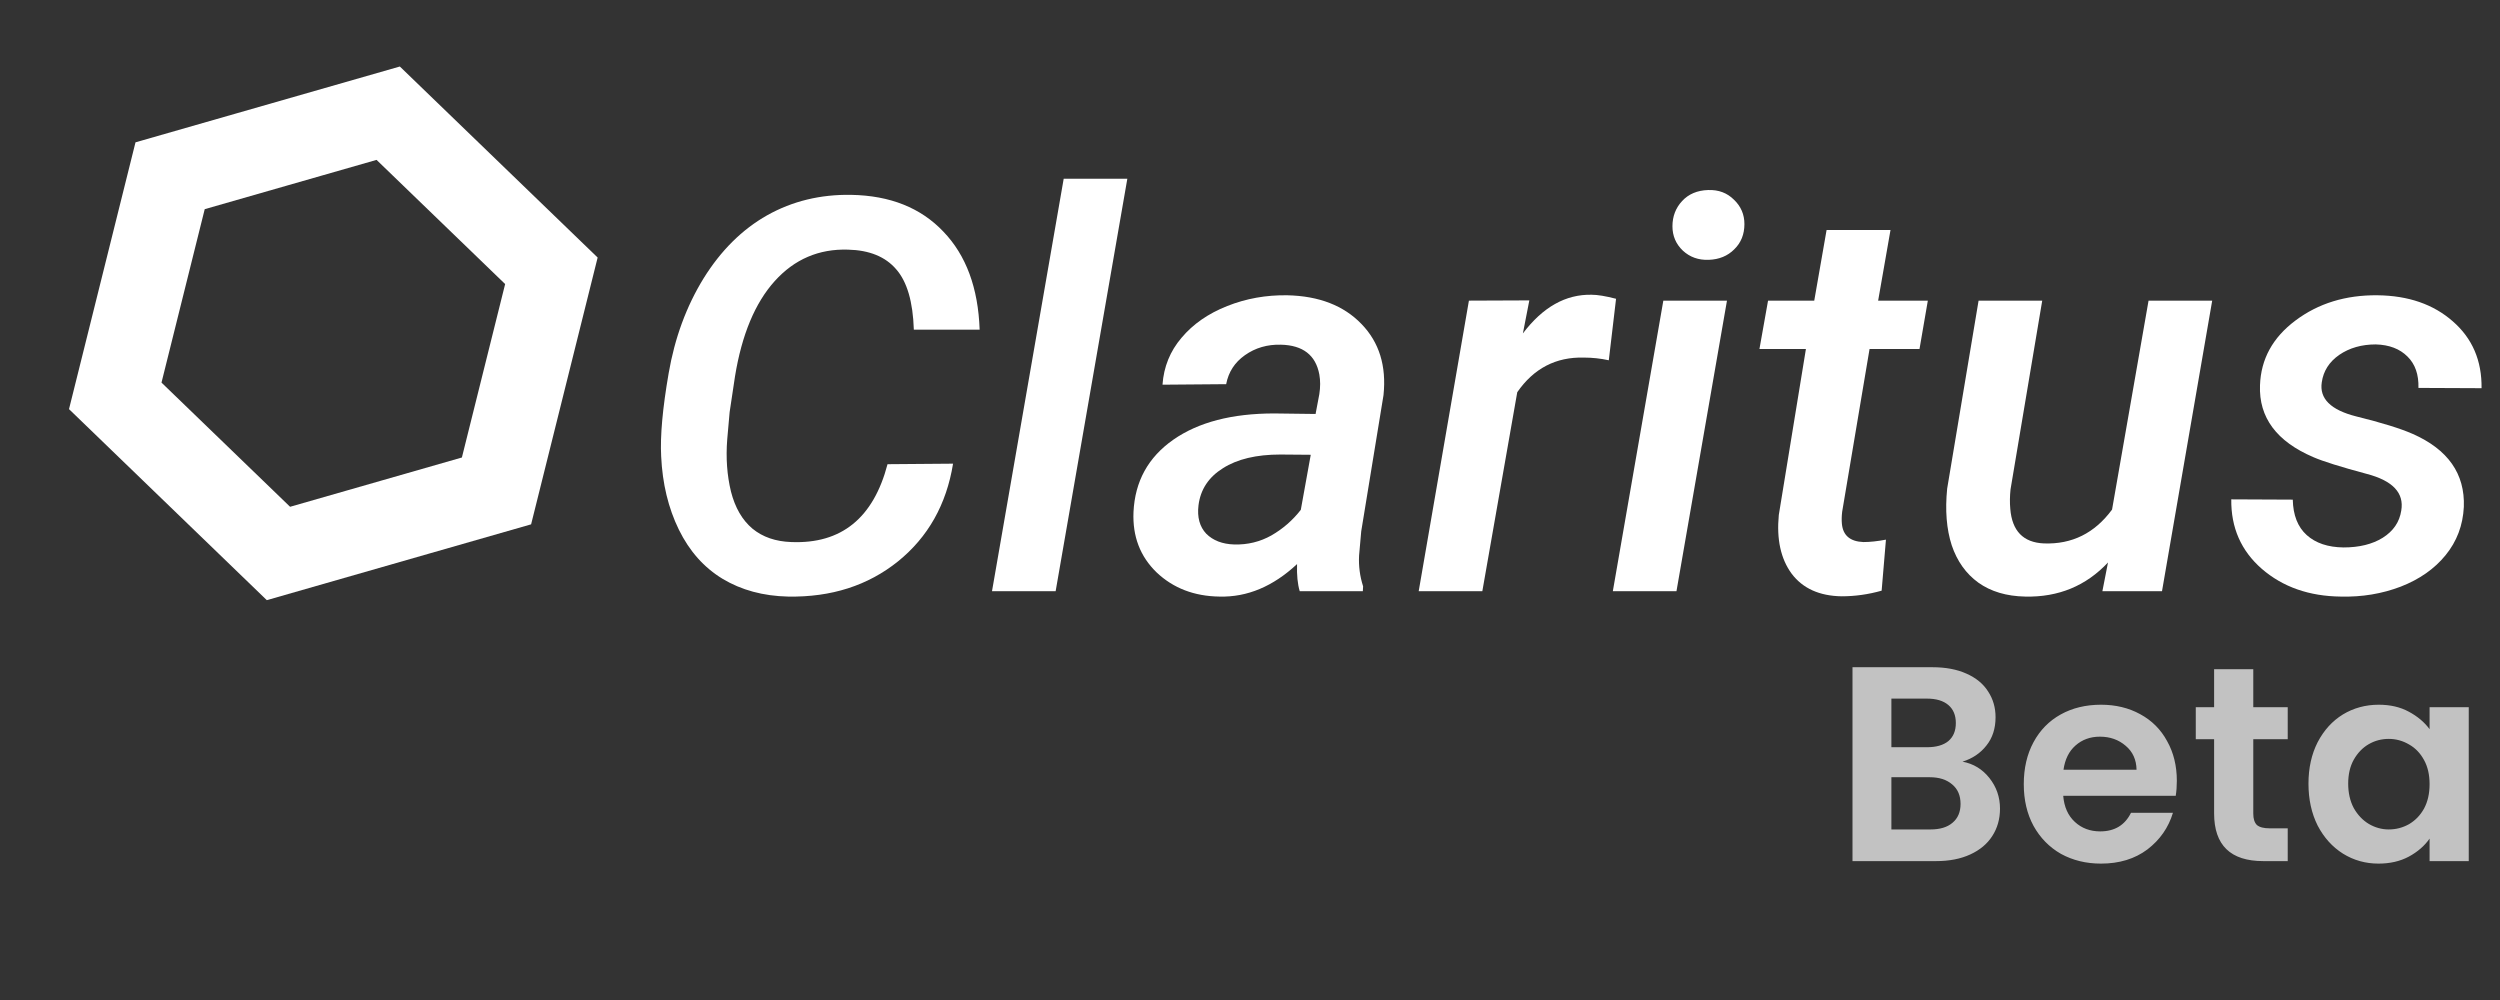<svg width="90" height="36" viewBox="0 0 90 36" fill="none" xmlns="http://www.w3.org/2000/svg">
    <rect x="0" y="0" width="90" height="36" fill="#333333" stroke="none"/>
    <path opacity="0.7" d="M70.65 27.42C71.043 27.493 71.367 27.69 71.62 28.01C71.873 28.33 72 28.697 72 29.11C72 29.483 71.907 29.813 71.72 30.1C71.54 30.38 71.277 30.6 70.93 30.76C70.583 30.92 70.173 31 69.7 31H66.69V24.02H69.57C70.043 24.02 70.45 24.097 70.79 24.25C71.137 24.403 71.397 24.617 71.57 24.89C71.75 25.163 71.84 25.473 71.84 25.82C71.84 26.227 71.73 26.567 71.51 26.84C71.297 27.113 71.01 27.307 70.65 27.42ZM68.09 26.9H69.37C69.703 26.9 69.96 26.827 70.14 26.68C70.32 26.527 70.41 26.31 70.41 26.03C70.41 25.75 70.32 25.533 70.14 25.38C69.96 25.227 69.703 25.15 69.37 25.15H68.09V26.9ZM69.5 29.86C69.84 29.86 70.103 29.78 70.29 29.62C70.483 29.46 70.58 29.233 70.58 28.94C70.58 28.64 70.48 28.407 70.28 28.24C70.08 28.067 69.81 27.98 69.47 27.98H68.09V29.86H69.5ZM78.366 28.11C78.366 28.31 78.352 28.49 78.326 28.65H74.276C74.309 29.05 74.449 29.363 74.696 29.59C74.942 29.817 75.246 29.93 75.606 29.93C76.126 29.93 76.496 29.707 76.716 29.26H78.226C78.066 29.793 77.759 30.233 77.306 30.58C76.852 30.92 76.296 31.09 75.636 31.09C75.102 31.09 74.622 30.973 74.196 30.74C73.776 30.5 73.446 30.163 73.206 29.73C72.972 29.297 72.856 28.797 72.856 28.23C72.856 27.657 72.972 27.153 73.206 26.72C73.439 26.287 73.766 25.953 74.186 25.72C74.606 25.487 75.089 25.37 75.636 25.37C76.162 25.37 76.632 25.483 77.046 25.71C77.466 25.937 77.789 26.26 78.016 26.68C78.249 27.093 78.366 27.57 78.366 28.11ZM76.916 27.71C76.909 27.35 76.779 27.063 76.526 26.85C76.272 26.63 75.962 26.52 75.596 26.52C75.249 26.52 74.956 26.627 74.716 26.84C74.482 27.047 74.339 27.337 74.286 27.71H76.916ZM81.118 26.61V29.29C81.118 29.477 81.161 29.613 81.248 29.7C81.341 29.78 81.494 29.82 81.708 29.82H82.358V31H81.478C80.298 31 79.708 30.427 79.708 29.28V26.61H79.048V25.46H79.708V24.09H81.118V25.46H82.358V26.61H81.118ZM83.105 28.21C83.105 27.65 83.215 27.153 83.435 26.72C83.661 26.287 83.965 25.953 84.345 25.72C84.731 25.487 85.161 25.37 85.635 25.37C86.048 25.37 86.408 25.453 86.715 25.62C87.028 25.787 87.278 25.997 87.465 26.25V25.46H88.875V31H87.465V30.19C87.285 30.45 87.035 30.667 86.715 30.84C86.401 31.007 86.038 31.09 85.625 31.09C85.158 31.09 84.731 30.97 84.345 30.73C83.965 30.49 83.661 30.153 83.435 29.72C83.215 29.28 83.105 28.777 83.105 28.21ZM87.465 28.23C87.465 27.89 87.398 27.6 87.265 27.36C87.131 27.113 86.951 26.927 86.725 26.8C86.498 26.667 86.255 26.6 85.995 26.6C85.735 26.6 85.495 26.663 85.275 26.79C85.055 26.917 84.875 27.103 84.735 27.35C84.601 27.59 84.535 27.877 84.535 28.21C84.535 28.543 84.601 28.837 84.735 29.09C84.875 29.337 85.055 29.527 85.275 29.66C85.501 29.793 85.741 29.86 85.995 29.86C86.255 29.86 86.498 29.797 86.725 29.67C86.951 29.537 87.131 29.35 87.265 29.11C87.398 28.863 87.465 28.57 87.465 28.23Z" fill="white"/>
    <path d="M34.31 16.692C34.072 18.161 33.411 19.334 32.328 20.21C31.245 21.08 29.927 21.503 28.374 21.477C27.478 21.457 26.692 21.245 26.015 20.839C25.345 20.433 24.82 19.843 24.44 19.07C24.059 18.29 23.847 17.41 23.802 16.43C23.763 15.696 23.853 14.697 24.072 13.434C24.291 12.164 24.71 11.027 25.329 10.021C25.954 9.016 26.718 8.258 27.62 7.749C28.529 7.24 29.538 6.995 30.646 7.015C32.045 7.04 33.15 7.482 33.962 8.339C34.78 9.19 35.215 10.366 35.267 11.867H32.898C32.866 10.862 32.654 10.137 32.261 9.692C31.874 9.241 31.297 9.006 30.53 8.987C29.48 8.954 28.6 9.332 27.891 10.118C27.182 10.904 26.705 12.048 26.46 13.55L26.267 14.835L26.18 15.821C26.128 16.485 26.173 17.11 26.315 17.697C26.463 18.277 26.721 18.722 27.088 19.031C27.456 19.334 27.923 19.495 28.49 19.514C30.288 19.585 31.442 18.651 31.951 16.711L34.31 16.692Z" fill="white"/>
    <path d="M38.003 21.283H35.712L38.293 6.435H40.584L38.003 21.283Z" fill="white"/>
    <path d="M46.79 21.283C46.713 21.026 46.681 20.7 46.694 20.307C45.83 21.113 44.899 21.503 43.9 21.477C42.991 21.464 42.237 21.174 41.638 20.607C41.045 20.033 40.768 19.308 40.806 18.432C40.858 17.329 41.335 16.463 42.237 15.831C43.139 15.2 44.351 14.884 45.872 14.884L47.361 14.903L47.496 14.188C47.535 13.936 47.535 13.701 47.496 13.482C47.367 12.786 46.906 12.428 46.114 12.409C45.624 12.396 45.192 12.522 44.818 12.786C44.451 13.044 44.225 13.392 44.142 13.83L41.85 13.849C41.895 13.205 42.124 12.641 42.537 12.158C42.949 11.668 43.497 11.287 44.18 11.017C44.863 10.746 45.585 10.617 46.346 10.63C47.486 10.656 48.376 11.001 49.014 11.665C49.652 12.322 49.916 13.176 49.806 14.226L49.004 19.128L48.927 19.998C48.907 20.378 48.956 20.748 49.072 21.109L49.062 21.283H46.79ZM44.431 19.601C44.915 19.614 45.363 19.505 45.775 19.273C46.188 19.034 46.539 18.728 46.829 18.354L47.187 16.372L46.094 16.363C45.231 16.363 44.541 16.527 44.025 16.856C43.51 17.178 43.217 17.623 43.146 18.19C43.094 18.622 43.188 18.963 43.426 19.215C43.671 19.459 44.006 19.588 44.431 19.601Z" fill="white"/>
    <path d="M57.917 12.97C57.621 12.905 57.321 12.873 57.018 12.873C56.013 12.847 55.214 13.263 54.621 14.12L53.364 21.283H51.073L52.881 10.823L55.056 10.814L54.824 12.003C55.539 11.056 56.364 10.591 57.298 10.611C57.511 10.611 57.804 10.659 58.178 10.756L57.917 12.97Z" fill="white"/>
    <path d="M60.353 21.283H58.062L59.88 10.823H62.171L60.353 21.283ZM60.208 8.146C60.208 7.791 60.324 7.488 60.556 7.237C60.788 6.986 61.101 6.853 61.494 6.841C61.868 6.828 62.177 6.944 62.422 7.189C62.673 7.427 62.799 7.72 62.799 8.068C62.799 8.436 62.677 8.739 62.432 8.977C62.193 9.216 61.887 9.341 61.513 9.354C61.146 9.367 60.837 9.257 60.585 9.025C60.334 8.787 60.208 8.494 60.208 8.146Z" fill="white"/>
    <path d="M68.058 8.281L67.613 10.823H69.402L69.102 12.564H67.304L66.318 18.422C66.299 18.583 66.296 18.728 66.308 18.857C66.347 19.276 66.605 19.495 67.082 19.514C67.32 19.514 67.591 19.485 67.894 19.427L67.739 21.264C67.262 21.399 66.782 21.467 66.299 21.467C65.499 21.454 64.9 21.183 64.501 20.655C64.107 20.12 63.953 19.414 64.037 18.538L65.013 12.564H63.34L63.65 10.823H65.313L65.757 8.281H68.058Z" fill="white"/>
    <path d="M75.888 20.249C75.096 21.093 74.103 21.503 72.911 21.477C72.234 21.464 71.67 21.296 71.219 20.974C70.775 20.652 70.456 20.204 70.262 19.63C70.075 19.05 70.02 18.37 70.098 17.59L71.229 10.823H73.52L72.379 17.619C72.354 17.858 72.35 18.09 72.37 18.316C72.434 19.115 72.837 19.53 73.578 19.563C74.59 19.601 75.408 19.195 76.034 18.345L77.348 10.823H79.639L77.832 21.283H75.686L75.888 20.249Z" fill="white"/>
    <path d="M86.445 18.383C86.555 17.745 86.139 17.304 85.198 17.059C84.264 16.808 83.626 16.608 83.284 16.459C81.956 15.892 81.315 15.029 81.36 13.869C81.392 12.928 81.818 12.151 82.636 11.539C83.461 10.92 84.447 10.617 85.594 10.63C86.703 10.643 87.605 10.956 88.301 11.568C89.004 12.18 89.349 12.982 89.336 13.975L87.064 13.965C87.077 13.482 86.945 13.105 86.668 12.834C86.39 12.557 86.01 12.412 85.527 12.399C85.018 12.399 84.579 12.525 84.212 12.776C83.851 13.028 83.642 13.356 83.584 13.762C83.493 14.349 83.906 14.758 84.821 14.99C85.736 15.216 86.413 15.425 86.851 15.618C88.127 16.179 88.743 17.056 88.698 18.248C88.665 18.912 88.446 19.492 88.04 19.988C87.641 20.478 87.103 20.855 86.426 21.119C85.749 21.377 85.031 21.496 84.27 21.477C83.129 21.464 82.182 21.132 81.428 20.481C80.68 19.83 80.313 18.995 80.326 17.977L82.54 17.987C82.552 18.548 82.72 18.973 83.042 19.263C83.365 19.553 83.806 19.701 84.367 19.708C84.934 19.708 85.404 19.592 85.778 19.36C86.158 19.121 86.381 18.796 86.445 18.383Z" fill="white"/>
    <path d="M6.124 6.327L13.975 4.075L19.85 9.749L17.874 17.673L10.024 19.925L4.149 14.251L6.124 6.327Z" stroke="white" stroke-width="3"/>
</svg>

